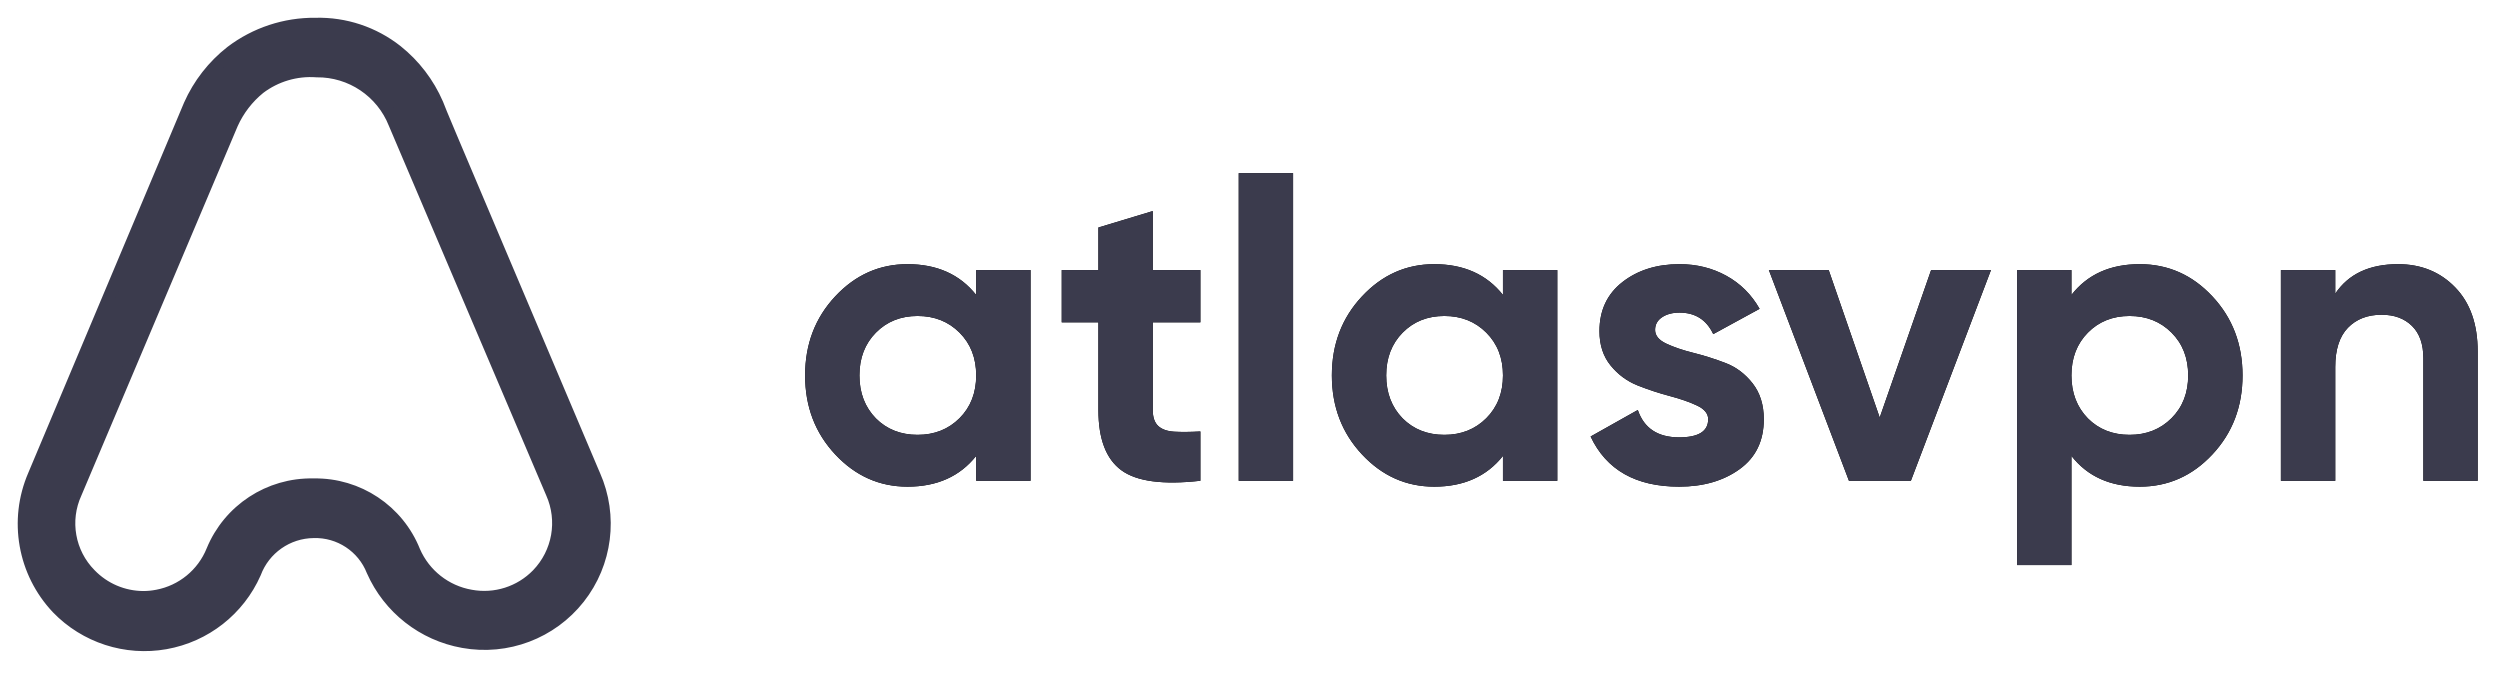 <svg height="28px" version="1.1" viewBox="0 0 104 28" width="104px" xmlns="http://www.w3.org/2000/svg" xmlns:xlink="http://www.w3.org/1999/xlink">
<!-- Generator: Sketch 63.1 (92452) - https://sketch.com -->
<title>Group</title>
<desc>Created with Sketch.</desc>
<defs>
<path d="M4.839,17.245 C6.066,17.245 7.018,16.819 7.696,15.966 L7.696,15.966 L7.696,17 L9.958,17 L9.958,8.235 L7.696,8.235 L7.696,9.269 C7.018,8.416 6.066,7.989 4.839,7.989 C3.67,7.989 2.668,8.436 1.832,9.33 C0.996,10.224 0.579,11.32 0.579,12.617 C0.579,13.915 0.996,15.01 1.832,15.904 C2.668,16.798 3.67,17.245 4.839,17.245 Z M5.259,15.089 C4.558,15.089 3.98,14.861 3.524,14.405 C3.068,13.938 2.84,13.342 2.84,12.617 C2.84,11.893 3.068,11.3 3.524,10.838 C3.98,10.376 4.558,10.145 5.259,10.145 C5.961,10.145 6.542,10.376 7.004,10.838 C7.465,11.3 7.696,11.893 7.696,12.617 C7.696,13.342 7.465,13.935 7.004,14.397 C6.542,14.858 5.961,15.089 5.259,15.089 Z M13.736,16.562 C14.372,17.029 15.468,17.175 17.023,17 L17.023,17 L17.023,14.949 C16.59,14.972 16.228,14.975 15.936,14.958 C15.643,14.94 15.421,14.861 15.269,14.721 C15.118,14.581 15.042,14.359 15.042,14.055 L15.042,14.055 L15.042,10.408 L17.023,10.408 L17.023,8.235 L15.042,8.235 L15.042,5.78 L12.78,6.464 L12.78,8.235 L11.255,8.235 L11.255,10.408 L12.78,10.408 L12.78,14.055 C12.78,15.259 13.099,16.094 13.736,16.562 Z M20.879,17 L20.879,4.202 L18.618,4.202 L18.618,17 L20.879,17 Z M26.752,17.245 C27.979,17.245 28.932,16.819 29.61,15.966 L29.61,15.966 L29.61,17 L31.871,17 L31.871,8.235 L29.61,8.235 L29.61,9.269 C28.932,8.416 27.979,7.989 26.752,7.989 C25.584,7.989 24.581,8.436 23.746,9.33 C22.91,10.224 22.492,11.32 22.492,12.617 C22.492,13.915 22.91,15.01 23.746,15.904 C24.581,16.798 25.584,17.245 26.752,17.245 Z M27.173,15.089 C26.472,15.089 25.893,14.861 25.437,14.405 C24.982,13.938 24.754,13.342 24.754,12.617 C24.754,11.893 24.982,11.3 25.437,10.838 C25.893,10.376 26.472,10.145 27.173,10.145 C27.874,10.145 28.456,10.376 28.917,10.838 C29.379,11.3 29.61,11.893 29.61,12.617 C29.61,13.342 29.379,13.935 28.917,14.397 C28.456,14.858 27.874,15.089 27.173,15.089 Z M36.938,17.245 C37.943,17.245 38.781,17.003 39.453,16.518 C40.126,16.033 40.462,15.34 40.462,14.44 C40.462,13.844 40.307,13.348 39.997,12.95 C39.687,12.553 39.31,12.27 38.866,12.1 C38.422,11.931 37.978,11.79 37.534,11.679 C37.09,11.568 36.713,11.44 36.403,11.294 C36.093,11.148 35.939,10.958 35.939,10.724 C35.939,10.502 36.035,10.327 36.228,10.198 C36.421,10.069 36.663,10.005 36.955,10.005 C37.61,10.005 38.077,10.303 38.358,10.899 L38.358,10.899 L40.286,9.847 C39.947,9.251 39.486,8.793 38.901,8.471 C38.317,8.15 37.668,7.989 36.955,7.989 C36.009,7.989 35.217,8.237 34.58,8.734 C33.943,9.231 33.624,9.912 33.624,10.776 C33.624,11.349 33.779,11.825 34.089,12.205 C34.399,12.585 34.776,12.863 35.22,13.038 C35.664,13.213 36.108,13.359 36.552,13.476 C36.996,13.593 37.373,13.725 37.683,13.871 C37.993,14.017 38.147,14.207 38.147,14.44 C38.147,14.943 37.744,15.194 36.938,15.194 C36.05,15.194 35.477,14.814 35.22,14.055 L35.22,14.055 L33.256,15.159 C33.911,16.55 35.138,17.245 36.938,17.245 Z M46.58,17 L49.911,8.235 L47.421,8.235 L45.283,14.37 L43.161,8.235 L40.672,8.235 L44.003,17 L46.58,17 Z M53.259,20.506 L53.259,15.966 C53.925,16.819 54.872,17.245 56.099,17.245 C57.28,17.245 58.288,16.798 59.123,15.904 C59.959,15.01 60.377,13.915 60.377,12.617 C60.377,11.32 59.959,10.224 59.123,9.33 C58.288,8.436 57.28,7.989 56.099,7.989 C54.872,7.989 53.925,8.416 53.259,9.269 L53.259,9.269 L53.259,8.235 L50.998,8.235 L50.998,20.506 L53.259,20.506 Z M55.678,15.089 C54.977,15.089 54.399,14.861 53.943,14.405 C53.487,13.938 53.259,13.342 53.259,12.617 C53.259,11.893 53.487,11.3 53.943,10.838 C54.399,10.376 54.977,10.145 55.678,10.145 C56.38,10.145 56.961,10.376 57.423,10.838 C57.884,11.3 58.115,11.893 58.115,12.617 C58.115,13.342 57.884,13.935 57.423,14.397 C56.961,14.858 56.38,15.089 55.678,15.089 Z M64.234,17 L64.234,12.267 C64.234,11.542 64.409,10.999 64.759,10.636 C65.11,10.274 65.578,10.093 66.162,10.093 C66.688,10.093 67.109,10.248 67.424,10.557 C67.74,10.867 67.898,11.314 67.898,11.898 L67.898,11.898 L67.898,17 L70.159,17 L70.159,11.618 C70.159,10.484 69.846,9.596 69.221,8.953 C68.596,8.31 67.804,7.989 66.846,7.989 C65.654,7.989 64.783,8.398 64.234,9.216 L64.234,9.216 L64.234,8.235 L61.972,8.235 L61.972,17 L64.234,17 Z" id="path-1"></path>
</defs>
<g fill="none" fill-rule="evenodd" id="Page-1" stroke="none" stroke-width="1">
<g fill-rule="nonzero" id="person" transform="translate(-379, -19)">
<g id="header" transform="translate(-10, -22)">
<g id="Group" transform="translate(390, 42)">
<g fill="#3B3B4D" id="logo" stroke="#3B3B4D" stroke-width="0.525">
<path d="M9.601,22.835 C9.983,21.813 10.955,21.132 12.047,21.121 C13.126,21.09 14.109,21.739 14.504,22.742 C15.188,24.29 16.599,25.397 18.267,25.694 C20.084,26.023 21.933,25.322 23.075,23.874 C24.217,22.425 24.465,20.465 23.719,18.779 L23.68,18.69 L23.68,18.69 L19.77,9.464 C17.742,4.679 17.282,3.594 17.186,3.328 L17.186,3.328 C16.812,2.465 16.233,1.707 15.497,1.121 C14.539,0.367 13.347,-0.029 12.128,0.002 C10.864,-0.012 9.631,0.395 8.624,1.159 C7.875,1.745 7.282,2.506 6.897,3.374 L0.417,18.775 C-0.389,20.642 -0.007,22.81 1.391,24.289 C2.552,25.492 4.237,26.039 5.884,25.747 C7.532,25.455 8.925,24.363 9.601,22.835 Z M4.965,23.849 C4.128,23.847 3.328,23.506 2.747,22.904 C1.86,22.007 1.62,20.655 2.145,19.508 L8.647,4.142 C8.906,3.566 9.296,3.059 9.787,2.66 C10.47,2.142 11.319,1.891 12.175,1.954 C13.604,1.94 14.894,2.807 15.42,4.135 L21.965,19.508 C22.476,20.656 22.239,21.999 21.366,22.904 L21.366,22.904 C20.645,23.648 19.599,23.981 18.58,23.792 C17.534,23.61 16.649,22.913 16.227,21.939 C15.549,20.24 13.89,19.136 12.059,19.165 L12.032,19.165 C10.2,19.128 8.535,20.22 7.84,21.912 C7.445,22.889 6.58,23.597 5.545,23.792 C5.351,23.83 5.154,23.85 4.957,23.849 L4.965,23.849 Z" id="Shape"></path>
</g>
<g id="atlasvpn" transform="translate(31.913, 2)">
<g>
<use fill="#000000" href="#path-1"></use>
<use fill="#3B3B4D" href="#path-1"></use>
</g>
</g>
</g>
</g>
</g>
</g>
</svg>